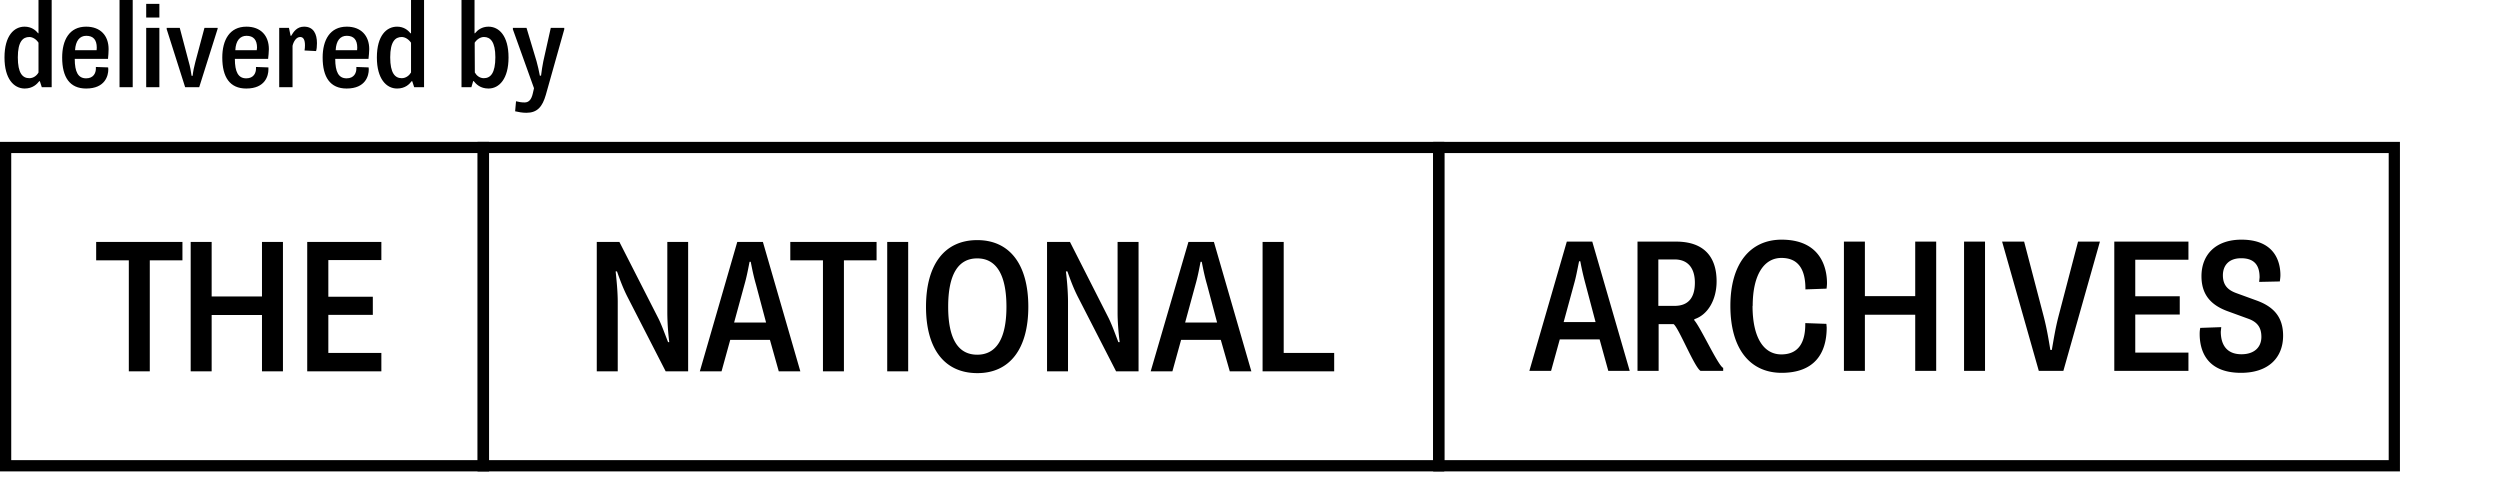 <svg xmlns="http://www.w3.org/2000/svg" viewBox="0 0 166.9 32.78"><path d="M2.57 2.85c-.15-.23-.39-.38-.61-.38-.43 0-.77.3-.77 1.36 0 1.05.31 1.39.77 1.39.28 0 .5-.18.61-.38zm.88 2.97h-.66l-.13-.4h-.04c-.15.19-.43.49-.98.49C.92 5.9.3 5.26.3 3.84c0-1.46.64-2.06 1.34-2.06.45 0 .74.23.9.44h.03V0h.88v5.82m3-2.47l.01-.17c0-.52-.23-.79-.7-.79-.44 0-.71.33-.75.96zm-.7-1.57c.96 0 1.5.6 1.5 1.5 0 .19-.02.46-.04.65H4.99c0 .88.23 1.3.76 1.3.51 0 .65-.38.65-.64v-.12l.82.03.01.14c0 .4-.2 1.27-1.48 1.27-1.1 0-1.6-.76-1.6-2.07 0-1.17.48-2.06 1.6-2.06M7.98 0h.88v5.82h-.88V0m1.78 1.86h.88v3.96h-.88zm0-1.6h.88v.91h-.88v-.9m1.37 1.65v-.06H12l.6 2.27c.09.3.15.64.19.93h.07c.03-.29.1-.62.18-.92l.61-2.28h.88v.06l-1.23 3.9h-.94l-1.24-3.9m6.02 1.43l.02-.17c0-.52-.24-.79-.7-.79-.44 0-.72.33-.75.96zm-.69-1.57c.96 0 1.5.6 1.5 1.5 0 .19-.03.46-.05.65h-2.22c0 .88.23 1.3.76 1.3.51 0 .65-.38.65-.64v-.12l.83.03v.14c0 .4-.2 1.27-1.48 1.27-1.1 0-1.6-.76-1.6-2.07 0-1.17.49-2.06 1.61-2.06m3.08 4.04h-.89V1.86h.65l.11.53h.04c.16-.27.38-.61.86-.61.64 0 .86.5.86 1.1 0 .23-.02.41-.06.53l-.77-.04c.02-.11.03-.23.03-.34 0-.38-.11-.56-.32-.56-.27 0-.45.32-.51.59v2.76m4.31-2.47l.01-.17c0-.52-.23-.79-.7-.79-.44 0-.71.33-.74.96zm-.69-1.57c.95 0 1.5.6 1.5 1.5 0 .19-.03.46-.05.65h-2.22c0 .88.23 1.3.76 1.3.51 0 .65-.38.65-.64v-.12l.82.03.01.14c0 .4-.2 1.27-1.48 1.27-1.1 0-1.6-.76-1.6-2.07 0-1.17.49-2.06 1.61-2.06m4.29 1.07c-.16-.23-.4-.38-.62-.38-.43 0-.77.3-.77 1.36 0 1.05.32 1.39.77 1.39.28 0 .5-.18.62-.38zm.87 2.97h-.66l-.13-.4h-.04c-.14.19-.42.49-.97.49-.72 0-1.35-.65-1.35-2.07 0-1.46.64-2.06 1.35-2.06.44 0 .73.23.89.44h.04V0h.87v5.82m3.39-.98c.11.2.32.38.6.38.45 0 .77-.34.77-1.4 0-1.04-.34-1.35-.76-1.35-.23 0-.47.15-.62.38zM30.81 0h.87v2.22h.03c.17-.21.46-.44.9-.44.7 0 1.34.6 1.34 2.06 0 1.42-.62 2.07-1.34 2.07-.55 0-.83-.3-.99-.5h-.03l-.12.41h-.66V0m3.64 6.76c.18.05.38.08.57.08.29 0 .46-.2.55-.6l.08-.35-1.41-3.93v-.1h.91l.67 2.23c.08.31.16.62.22.96h.08c.04-.34.1-.7.15-.95l.5-2.24h.9v.1l-1.23 4.37c-.23.8-.57 1.2-1.3 1.2-.27 0-.53-.05-.75-.1l.06-.67M0 9.47v22h32.65v-22zm.75.75H31.9v20.5H.75v-20.5"/><path d="M8.6 17.38H6.42v-1.23h5.76v1.23H10v7.41H8.6v-7.41m4.13-1.23h1.4v3.64h3.36v-3.64h1.4v8.64h-1.4v-3.76h-3.36v3.76h-1.4v-8.64m7.78 0h4.95v1.21h-3.54v2.45h2.97v1.21h-2.97v2.54h3.54v1.23h-4.95v-8.64m11.37-6.68v22h64.54v-22zm.76.75h63.03v20.5H32.64v-20.5"/><path d="M39.83 16.15h1.52l2.58 5.06c.23.44.46 1.1.67 1.63h.08a17 17 0 0 1-.13-1.93v-4.76h1.39v8.64h-1.5l-2.55-4.97c-.28-.55-.48-1.08-.7-1.7h-.09c.06.56.14 1.36.14 2.02v4.65h-1.4v-8.64m9.38 0h1.71l2.5 8.64h-1.44l-.59-2.1h-2.65l-.58 2.1h-1.45zm1.92 5.37L50.47 19c-.13-.45-.23-.89-.35-1.52h-.08c-.12.62-.2 1.03-.34 1.52l-.69 2.53h2.13m3.8-4.15h-2.18v-1.23h5.76v1.23h-2.18v7.41h-1.4v-7.41m4.29-1.23h1.4v8.64h-1.4v-8.64m2.59 4.33c0-2.81 1.23-4.45 3.42-4.45 2.18 0 3.41 1.64 3.41 4.45 0 2.8-1.23 4.43-3.4 4.43-2.2 0-3.43-1.62-3.43-4.43m5.37 0c0-2.13-.67-3.23-1.95-3.23-1.29 0-1.94 1.1-1.94 3.23 0 2.12.65 3.2 1.94 3.2 1.28 0 1.95-1.08 1.95-3.2m2.72-4.33h1.52L74 21.21c.22.44.46 1.1.66 1.63h.09c-.09-.7-.14-1.44-.14-1.93v-4.76h1.4v8.64h-1.5l-2.55-4.97c-.28-.55-.48-1.08-.7-1.7h-.1c.07.56.14 1.36.14 2.02v4.65h-1.4v-8.64m9.44 0h1.7l2.5 8.64H82.1l-.6-2.1h-2.65l-.58 2.1h-1.45zm1.91 5.37L80.58 19c-.13-.45-.23-.89-.35-1.52h-.08c-.12.62-.2 1.03-.34 1.52l-.69 2.53h2.13m3.05-5.38h1.4v7.41h3.37v1.23h-4.78v-8.64m11.39 15.32h64.54v-22H95.68zm.75-21.25h63.04v20.5H96.43v-20.5"/><path d="M104.6 16.13h1.7l2.5 8.63h-1.43l-.58-2.1h-2.66l-.58 2.1h-1.45zm1.92 5.37l-.67-2.53a19.4 19.4 0 0 1-.35-1.53h-.08c-.13.63-.2 1.04-.34 1.53l-.69 2.53h2.13m2.8-5.37h2.58c1.83 0 2.7.99 2.7 2.65 0 1.25-.6 2.25-1.49 2.53v.07c.42.47 1.6 3.05 1.93 3.18v.2h-1.51c-.4-.22-1.47-2.9-1.8-3.12h-1v3.12h-1.41zm2.47 4.29c1.01 0 1.36-.65 1.36-1.55 0-.88-.39-1.55-1.36-1.55h-1.08v3.1h1.08m5.21 0c0 2.15.76 3.24 1.92 3.24s1.62-.81 1.6-2.09l1.41.05.02.24c0 1.78-.86 3.03-3.01 3.03-2.08 0-3.42-1.57-3.42-4.47 0-2.84 1.34-4.42 3.42-4.42 2.6 0 3.03 1.87 3.03 2.9 0 .13-.02.3-.03.37l-1.41.05c.01-1.33-.47-2.1-1.6-2.1-1.16 0-1.92 1.12-1.92 3.2m6.09-4.29h1.4v3.64h3.36v-3.64h1.4v8.63h-1.4v-3.75h-3.36v3.75h-1.4v-8.63m8.02 0h1.4v8.63h-1.4v-8.63m2.54 0h1.47l1.3 4.97c.2.77.32 1.46.45 2.26h.1c.14-.81.25-1.49.45-2.26l1.3-4.97h1.46l-2.44 8.63h-1.64l-2.45-8.63m7.49 0h4.95v1.21h-3.55v2.44h2.97V21h-2.97v2.54h3.55v1.22h-4.95v-8.63m7.14 5.71l-.03.3c0 .78.32 1.51 1.38 1.51.87 0 1.33-.48 1.33-1.16 0-.63-.27-1-.9-1.22l-1.4-.51c-.97-.37-1.7-1-1.7-2.32 0-1.43.94-2.44 2.67-2.44 2.2 0 2.6 1.45 2.6 2.37 0 .13-.02.28-.04.42l-1.38.03.03-.3c0-.68-.24-1.28-1.23-1.28-.84 0-1.22.5-1.22 1.14 0 .7.38 1 .9 1.19l1.4.51c1.07.4 1.72 1.07 1.72 2.33 0 1.45-.96 2.48-2.81 2.48-2.37 0-2.76-1.58-2.76-2.6 0-.13.01-.27.04-.4l1.4-.05"/></svg>